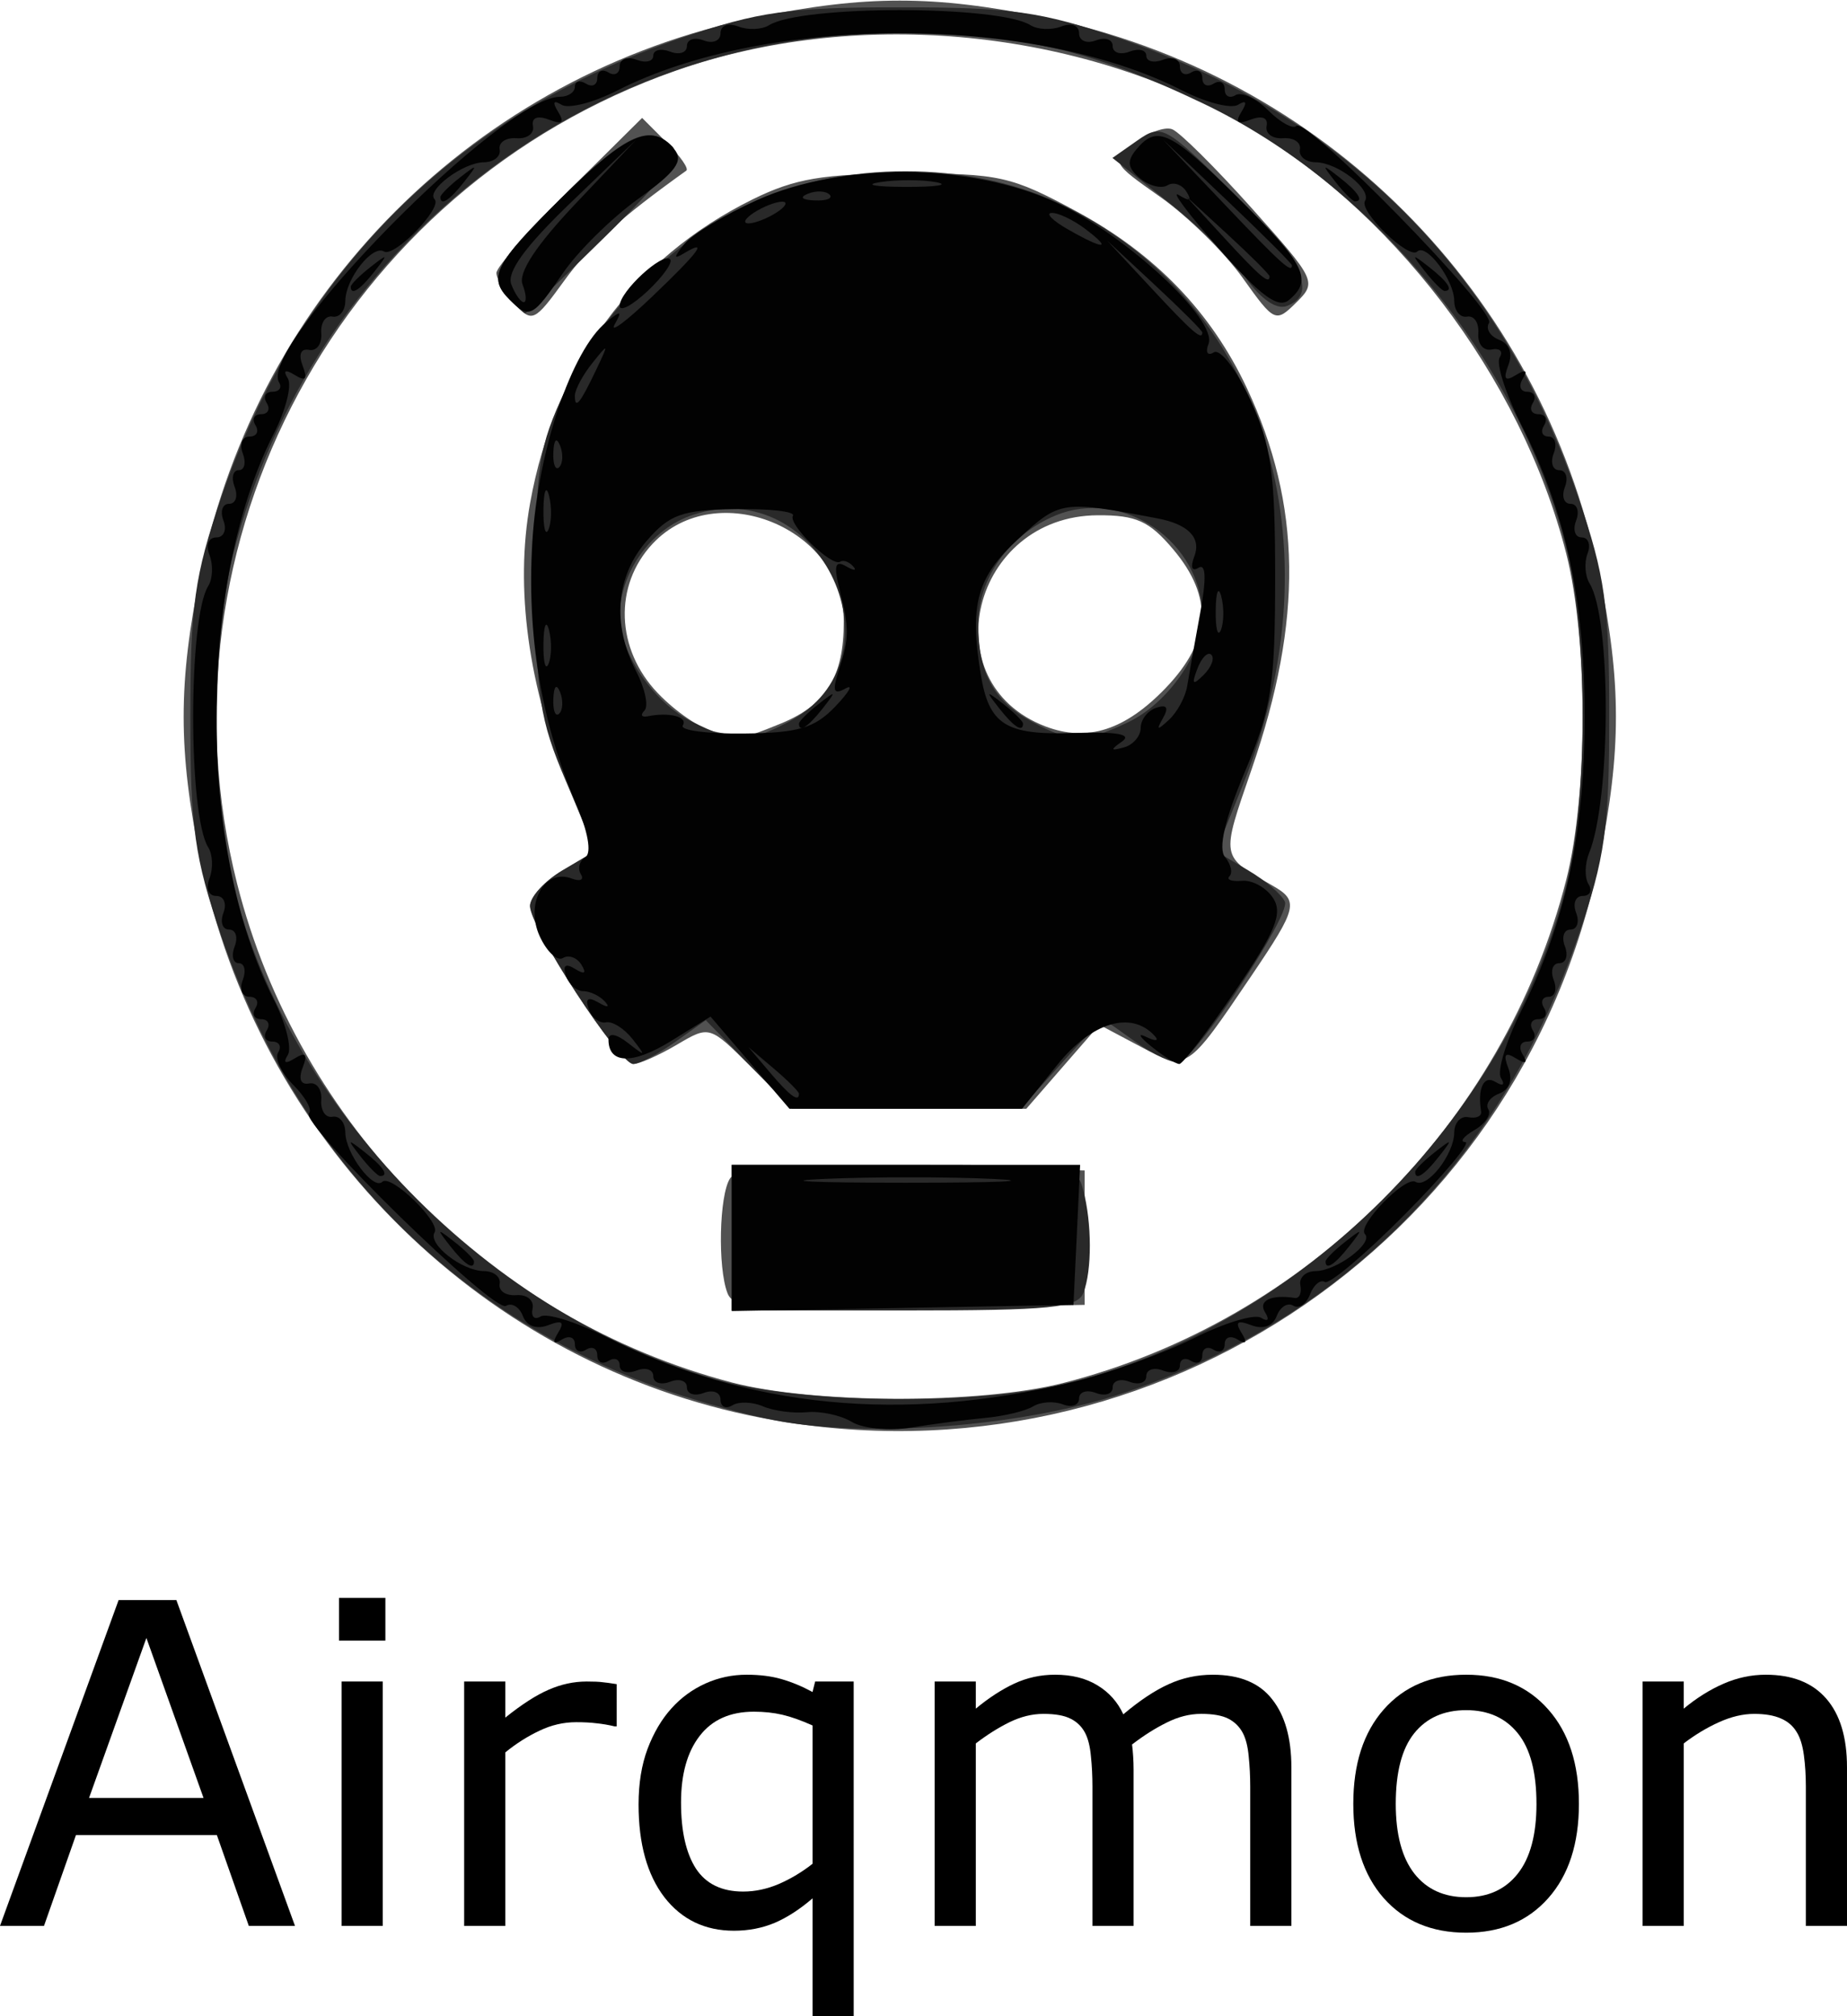 <?xml version="1.0" encoding="UTF-8" standalone="no"?>
<!-- Created with Inkscape (http://www.inkscape.org/) -->

<svg
   version="1.1"
   id="svg3407"
   width="164.844"
   height="179.95"
   viewBox="0 0 164.844 179.95"
   sodipodi:docname="airqmon.svg"
   inkscape:version="1.2.2 (b0a84865, 2022-12-01)"
   xmlns:inkscape="http://www.inkscape.org/namespaces/inkscape"
   xmlns:sodipodi="http://sodipodi.sourceforge.net/DTD/sodipodi-0.dtd"
   xmlns="http://www.w3.org/2000/svg"
   xmlns:svg="http://www.w3.org/2000/svg">
  <defs
     id="defs3411" />
  <sodipodi:namedview
     id="namedview3409"
     pagecolor="#ffffff"
     bordercolor="#666666"
     borderopacity="1.0"
     inkscape:showpageshadow="2"
     inkscape:pageopacity="0.0"
     inkscape:pagecheckerboard="0"
     inkscape:deskcolor="#d1d1d1"
     showgrid="false"
     inkscape:zoom="1.84375"
     inkscape:cx="80"
     inkscape:cy="66.169492"
     inkscape:window-width="1156"
     inkscape:window-height="742"
     inkscape:window-x="421"
     inkscape:window-y="280"
     inkscape:window-maximized="0"
     inkscape:current-layer="g3413" />
  <g
     inkscape:groupmode="layer"
     inkscape:label="Image"
     id="g3413"
     transform="translate(16.306,-0.03)">
    <g
       aria-label="Airqmon"
       id="text3554"
       style="font-size:40px"
       transform="translate(-33.627,25.492)">
      <path
         d="M 43.649,146.441 H 39.528 L 36.677,138.335 H 24.099 l -2.852,8.105 h -3.926 l 10.586,-29.082 h 5.156 z m -8.164,-11.426 -5.098,-14.277 -5.117,14.277 z"
         style="-inkscape-font-specification:'System-ui, Normal'"
         id="path3556" />
      <path
         d="m 51.716,120.972 h -4.141 v -3.809 h 4.141 z m -0.234,25.469 h -3.672 v -21.816 h 3.672 z"
         style="-inkscape-font-specification:'System-ui, Normal'"
         id="path3558" />
      <path
         d="m 72.36,128.628 h -0.195 q -0.82,-0.195 -1.602,-0.273 -0.762,-0.098 -1.816,-0.098 -1.699,0 -3.281,0.762 -1.582,0.742 -3.047,1.934 v 15.488 h -3.672 v -21.816 h 3.672 v 3.223 q 2.188,-1.758 3.848,-2.48 1.68,-0.742 3.418,-0.742 0.957,0 1.387,0.059 0.43,0.039 1.289,0.176 z"
         style="-inkscape-font-specification:'System-ui, Normal'"
         id="path3560" />
      <path
         d="m 93.513,154.488 h -3.672 v -10.508 q -1.699,1.465 -3.379,2.188 -1.68,0.703 -3.633,0.703 -3.887,0 -6.211,-2.988 -2.305,-3.008 -2.305,-8.281 0,-2.812 0.801,-4.961 0.82,-2.168 2.148,-3.633 1.289,-1.426 3.027,-2.207 1.738,-0.781 3.672,-0.781 1.758,0 3.105,0.391 1.367,0.391 2.773,1.152 l 0.234,-0.938 h 3.438 z M 89.841,140.894 v -12.344 q -1.523,-0.684 -2.695,-0.957 -1.172,-0.273 -2.539,-0.273 -3.184,0 -4.844,2.168 -1.66,2.148 -1.66,5.938 0,3.828 1.328,5.898 1.348,2.051 4.219,2.051 1.602,0 3.203,-0.684 1.602,-0.703 2.988,-1.797 z"
         style="-inkscape-font-specification:'System-ui, Normal'"
         id="path3562" />
      <path
         d="M 132.575,146.441 H 128.903 V 134.019 q 0,-1.406 -0.137,-2.715 -0.117,-1.309 -0.527,-2.09 -0.449,-0.84 -1.289,-1.27 -0.84,-0.43 -2.422,-0.43 -1.543,0 -3.086,0.781 -1.543,0.762 -3.086,1.953 0.059,0.449 0.098,1.055 0.039,0.586 0.039,1.172 v 13.965 h -3.672 V 134.019 q 0,-1.445 -0.137,-2.734 -0.117,-1.309 -0.527,-2.09 -0.449,-0.84 -1.289,-1.25 -0.84,-0.43 -2.422,-0.43 -1.504,0 -3.027,0.742 -1.504,0.742 -3.008,1.895 v 16.289 h -3.672 v -21.816 h 3.672 v 2.422 q 1.719,-1.426 3.418,-2.227 1.719,-0.801 3.652,-0.801 2.227,0 3.77,0.938 1.562,0.938 2.324,2.598 2.227,-1.875 4.062,-2.695 1.836,-0.84 3.926,-0.84 3.594,0 5.293,2.188 1.719,2.168 1.719,6.074 z"
         style="-inkscape-font-specification:'System-ui, Normal'"
         id="path3564" />
      <path
         d="m 158.239,135.542 q 0,5.332 -2.734,8.418 -2.734,3.086 -7.324,3.086 -4.629,0 -7.363,-3.086 -2.715,-3.086 -2.715,-8.418 0,-5.332 2.715,-8.418 2.734,-3.105 7.363,-3.105 4.59,0 7.324,3.105 2.734,3.086 2.734,8.418 z m -3.789,0 q 0,-4.238 -1.66,-6.289 -1.66,-2.07 -4.609,-2.07 -2.988,0 -4.648,2.07 -1.641,2.051 -1.641,6.289 0,4.102 1.66,6.23 1.66,2.109 4.629,2.109 2.93,0 4.59,-2.09 1.68,-2.109 1.68,-6.25 z"
         style="-inkscape-font-specification:'System-ui, Normal'"
         id="path3566" />
      <path
         d="m 182.165,146.441 h -3.672 V 134.019 q 0,-1.504 -0.176,-2.812 -0.176,-1.328 -0.645,-2.07 -0.488,-0.82 -1.406,-1.211 -0.918,-0.41 -2.383,-0.41 -1.504,0 -3.145,0.742 -1.641,0.742 -3.145,1.895 v 16.289 h -3.672 v -21.816 h 3.672 v 2.422 q 1.719,-1.426 3.555,-2.227 1.836,-0.801 3.77,-0.801 3.535,0 5.391,2.129 1.855,2.129 1.855,6.133 z"
         style="-inkscape-font-specification:'System-ui, Normal'"
         id="path3568" />
    </g>
    <g
       id="g3534">
      <path
         style="display:inline;fill:#525252"
         d="M 50.5,126.351 C 26.069,121.167 6.701,101.527 1.583,76.746 c -1.997,-9.668 -1.997,-15.825 0,-25.493 C 6.772,26.132 26.207,6.675 51.208,1.573 c 9.725,-1.985 15.86,-1.985 25.584,0 25.001,5.102 44.436,24.559 49.625,49.681 1.994,9.656 1.997,15.801 0.01,25.539 C 119.347,111.485 85.267,133.73 50.5,126.351 Z m 28.04,-2.866 c 21.813,-5.545 39.4,-23.132 44.945,-44.945 1.942,-7.638 1.942,-21.442 0,-29.08 C 119.471,33.669 107.796,18.364 93.874,10.642 79.125,2.461 59.82,0.793 44.023,6.335 14.175,16.805 -2.862,48.38 4.859,78.916 10.301,100.434 27.501,117.778 49,123.424 c 7.301,1.917 22.116,1.948 29.54,0.061 z m -29.923,-8.042 c -0.877,-2.284 -0.736,-8.707 0.225,-10.22 0.613,-0.966 4.565,-1.21 16.235,-1 L 80.5,104.5 v 6 6 l -15.633,0.275 c -13.598,0.239 -15.714,0.066 -16.25,-1.332 z m 2.128,-20.165 c -3.721,-3.721 -3.723,-3.722 -6.638,-2 C 42.503,94.225 40.751,95 40.213,95 38.953,95 31,82.825 31,80.896 c 0,-0.806 1.299,-2.232 2.888,-3.17 l 2.888,-1.706 -2.32,-5.76 C 30.829,61.259 29.639,52.51 31.009,44.915 33.227,32.613 40.215,23.079 50.864,17.826 54.64,15.964 57.169,15.536 64.5,15.52 c 8.373,-0.018 9.441,0.219 15.326,3.41 6.967,3.777 11.963,8.963 15.133,15.705 4.916,10.459 5.051,20.708 0.447,34.045 -2.758,7.992 -2.806,7.726 1.844,10.388 2.399,1.373 2.268,1.941 -1.874,8.069 -5.782,8.556 -5.728,8.522 -9.933,6.29 L 81.812,91.5 78.55,95.25 75.288,99 H 64.877 54.467 Z m 2.707,-30.693 C 57.486,62.899 59,60.417 59,55.489 59,47.154 47.613,42.525 41.947,48.556 c -3.496,3.721 -3.298,9.424 0.463,13.35 1.576,1.645 3.816,3.177 4.977,3.406 1.162,0.228 2.239,0.477 2.394,0.551 0.155,0.075 1.806,-0.501 3.67,-1.279 z M 87.75,61.419 c 4.041,-4.215 4.248,-8.08 0.661,-12.343 -2.136,-2.539 -3.317,-3.073 -6.75,-3.054 C 70.466,46.082 66.786,60.961 77,64.868 c 3.728,1.426 7.12,0.338 10.75,-3.448 z M 29.629,27.143 C 28.733,26.153 28,24.915 28,24.392 c 0,-0.523 2.925,-3.849 6.501,-7.393 l 6.501,-6.443 2.194,2.194 c 1.207,1.207 1.994,2.337 1.749,2.512 -5.957,4.265 -8.576,6.626 -10.884,9.812 -2.666,3.681 -2.881,3.781 -4.432,2.068 z m 64.959,-2.328 c -1.601,-2.246 -4.893,-5.481 -7.315,-7.188 -4.392,-3.096 -4.398,-3.108 -2.29,-4.815 1.163,-0.941 2.66,-1.502 3.327,-1.246 0.668,0.256 3.858,3.422 7.089,7.034 5.751,6.429 5.835,6.608 3.987,8.434 -1.845,1.822 -1.954,1.772 -4.799,-2.219 z"
         id="path3540" />
      <path
         style="fill:#292929"
         d="M 53.927,126.995 C 50.862,126.511 45.374,124.994 41.731,123.623 23.346,116.703 9.987,102.711 3.415,83.49 1.06,76.604 0.683,73.911 0.683,64 c 0,-9.911 0.377,-12.604 2.732,-19.49 C 10.33,24.288 24.288,10.33 44.51,3.415 51.396,1.06 54.089,0.683 64,0.683 c 9.911,0 12.604,0.377 19.49,2.732 20.222,6.915 34.18,20.873 41.095,41.095 2.355,6.886 2.732,9.579 2.732,19.49 0,9.911 -0.377,12.604 -2.732,19.49 -6.858,20.054 -21.027,34.319 -40.595,40.87 -8.515,2.85 -21.483,3.987 -30.063,2.634 z m 25.428,-3.58 c 20.523,-5.295 38.765,-23.537 44.059,-44.059 2.042,-7.915 2.042,-22.796 0,-30.711 C 119.158,32.144 106.319,16.534 91,9.232 80.872,4.404 74.712,3 63.661,3 35.891,3 11.443,22.204 4.515,49.46 2.742,56.436 2.539,69.662 4.09,77.201 8.333,97.824 26.551,117.1 47.5,123.13 c 7.853,2.261 23.649,2.402 31.856,0.284 z M 49,110.5 V 104 h 15.383 c 15.108,0 15.394,0.04 15.986,2.25 0.781,2.915 0.792,7.165 0.023,9.168 -0.517,1.348 -2.886,1.582 -16,1.582 H 49 Z m 1.544,-15.455 -3.862,-3.955 -2.745,1.955 C 42.427,94.12 40.751,95 40.213,95 38.953,95 31,82.825 31,80.896 c 0,-0.806 1.316,-2.242 2.925,-3.193 L 36.85,75.976 34.195,69.738 C 31.842,64.212 31.537,62.188 31.52,52 c -0.018,-10.372 0.24,-12.054 2.628,-17.148 3.372,-7.193 9.512,-13.332 16.704,-16.703 8.054,-3.775 19.242,-3.775 27.296,0 18.364,8.607 25.203,30.325 16.407,52.102 l -2.33,5.768 2.856,1.687 c 1.571,0.928 3.054,2.203 3.296,2.833 0.462,1.203 -7.779,13.721 -9.406,14.288 -0.518,0.181 -2.282,-0.626 -3.92,-1.793 L 82.072,90.915 78.419,94.957 74.767,99 H 64.587 54.406 Z M 54.02,64.49 C 64.689,58.972 57.005,42.203 45.541,45.986 41.807,47.219 39,51.107 39,55.046 c 0,3.277 3.051,7.726 6.449,9.402 3.853,1.902 4.963,1.907 8.571,0.041 z m 30.373,-0.006 C 87.903,62.818 91,58.394 91,55.046 91,48.42 83.919,43.548 77.907,46.038 73.776,47.75 71,51.633 71,55.701 c 0,4.394 1.363,6.889 4.775,8.741 3.486,1.892 4.709,1.898 8.618,0.043 z M 29.2,26.8 c -2.002,-2.002 -1.433,-3.132 4.579,-9.081 5.775,-5.715 7.855,-6.685 9.917,-4.623 0.794,0.794 -0.837,2.995 -5.933,8 C 33.898,24.893 30.659,28 30.567,28 30.475,28 29.86,27.46 29.2,26.8 Z m 65.718,-1.915 c -1.185,-1.664 -4.355,-4.765 -7.046,-6.891 l -4.892,-3.867 2.232,-1.564 c 2.15,-1.506 2.465,-1.334 8.51,4.658 6.245,6.189 7.607,9.055 4.813,10.127 -0.899,0.345 -2.295,-0.605 -3.618,-2.463 z"
         id="path3538" />
      <path
         style="fill:#020202"
         d="m 59.718,126.947 c -0.98,-0.595 -2.78,-0.985 -4,-0.866 -1.22,0.119 -2.984,-0.116 -3.92,-0.521 -0.936,-0.406 -2.174,-0.446 -2.75,-0.09 C 48.472,125.827 48,125.593 48,124.952 c 0,-0.641 -0.675,-0.907 -1.5,-0.59 -0.825,0.317 -1.5,0.092 -1.5,-0.5 0,-0.592 -0.675,-0.817 -1.5,-0.5 -0.825,0.317 -1.5,0.092 -1.5,-0.5 0,-0.592 -0.675,-0.817 -1.5,-0.5 -0.825,0.317 -1.5,0.113 -1.5,-0.452 0,-0.565 -0.45,-0.75 -1,-0.41 -0.55,0.34 -1,0.115 -1,-0.5 0,-0.615 -0.45,-0.84 -1,-0.5 -0.55,0.34 -1,0.115 -1,-0.5 0,-0.615 -0.52,-0.797 -1.155,-0.405 -0.768,0.475 -0.881,0.27 -0.336,-0.611 0.598,-0.968 0.36,-1.148 -0.883,-0.671 -1.053,0.404 -1.918,0.089 -2.269,-0.824 -0.312,-0.813 -0.989,-1.216 -1.505,-0.898 C 27.782,117.253 10.405,100.261 11.269,99.398 11.579,99.087 10.954,97.954 9.88,96.88 8.806,95.806 8.195,94.493 8.523,93.964 8.85,93.434 8.615,93 8,93 7.385,93 7.16,92.55 7.5,92 7.84,91.45 7.615,91 7,91 6.385,91 6.16,90.55 6.5,90 6.84,89.45 6.593,89 5.952,89 5.311,89 5.045,88.325 5.362,87.5 5.678,86.675 5.515,86 5,86 4.485,86 4.322,85.325 4.638,84.5 c 0.317,-0.825 0.092,-1.5 -0.5,-1.5 -0.592,0 -0.817,-0.675 -0.5,-1.5 C 3.955,80.674 3.668,80 3,80 2.301,80 2.045,79.325 2.396,78.41 c 0.336,-0.875 0.282,-2.112 -0.119,-2.75 -1.793,-2.849 -1.793,-20.47 0,-23.32 0.401,-0.638 0.455,-1.875 0.119,-2.75 C 2.045,48.675 2.301,48 3,48 c 0.668,0 0.955,-0.674 0.638,-1.5 -0.317,-0.825 -0.092,-1.5 0.5,-1.5 0.592,0 0.817,-0.675 0.5,-1.5 C 4.322,42.675 4.485,42 5,42 5.515,42 5.678,41.325 5.362,40.5 5.045,39.675 5.311,39 5.952,39 6.593,39 6.84,38.55 6.5,38 6.16,37.45 6.385,37 7,37 7.615,37 7.84,36.55 7.5,36 7.16,35.45 7.385,35 8,35 8.615,35 8.886,34.625 8.603,34.167 6.639,30.989 28.584,8.667 33.672,8.667 34.403,8.667 35,8.265 35,7.774 35,7.284 35.45,7.16 36,7.5 36.55,7.84 37,7.615 37,7 37,6.385 37.45,6.16 38,6.5 38.55,6.84 39,6.593 39,5.952 39,5.311 39.675,5.045 40.5,5.362 41.325,5.678 42,5.515 42,5 c 0,-0.515 0.675,-0.678 1.5,-0.362 0.825,0.317 1.5,0.092 1.5,-0.5 0,-0.592 0.675,-0.817 1.5,-0.5 C 47.326,3.955 48,3.668 48,3 c 0,-0.699 0.675,-0.955 1.59,-0.604 0.875,0.336 2.112,0.282 2.75,-0.119 2.849,-1.793 20.47,-1.793 23.32,0 0.638,0.401 1.875,0.455 2.75,0.119 C 79.325,2.045 80,2.301 80,3 c 0,0.668 0.674,0.955 1.5,0.638 0.825,-0.317 1.5,-0.092 1.5,0.5 0,0.592 0.675,0.817 1.5,0.5 C 85.325,4.322 86,4.485 86,5 86,5.515 86.675,5.678 87.5,5.362 88.325,5.045 89,5.311 89,5.952 89,6.593 89.45,6.84 90,6.5 90.55,6.16 91,6.385 91,7 c 0,0.615 0.45,0.84 1,0.5 0.55,-0.34 1,-0.115 1,0.5 0,0.615 0.434,0.85 0.964,0.523 0.53,-0.328 1.842,0.283 2.917,1.358 1.074,1.074 2.207,1.699 2.517,1.389 0.864,-0.864 17.855,16.513 17.194,17.583 -0.319,0.516 0.085,1.193 0.898,1.505 0.914,0.351 1.228,1.216 0.824,2.269 -0.477,1.243 -0.296,1.481 0.671,0.883 0.881,-0.545 1.086,-0.432 0.611,0.336 C 119.203,34.48 119.385,35 120,35 c 0.615,0 0.84,0.45 0.5,1 -0.34,0.55 -0.115,1 0.5,1 0.615,0 0.84,0.45 0.5,1 -0.34,0.55 -0.156,1 0.41,1 0.565,0 0.769,0.675 0.452,1.5 -0.317,0.825 -0.092,1.5 0.5,1.5 0.592,0 0.817,0.675 0.5,1.5 -0.317,0.825 -0.092,1.5 0.5,1.5 0.592,0 0.817,0.675 0.5,1.5 -0.317,0.825 -0.092,1.5 0.5,1.5 0.592,0 0.825,0.653 0.518,1.452 -0.306,0.799 -0.224,1.992 0.184,2.652 1.949,3.154 1.915,19.248 -0.051,24.098 -0.38,0.936 -0.399,2.174 -0.042,2.75 C 125.827,79.528 125.593,80 124.952,80 c -0.641,0 -0.907,0.675 -0.59,1.5 0.317,0.825 0.092,1.5 -0.5,1.5 -0.592,0 -0.817,0.675 -0.5,1.5 0.317,0.825 0.092,1.5 -0.5,1.5 -0.592,0 -0.817,0.675 -0.5,1.5 0.317,0.825 0.113,1.5 -0.452,1.5 -0.565,0 -0.75,0.45 -0.41,1 0.34,0.55 0.115,1 -0.5,1 -0.615,0 -0.84,0.45 -0.5,1 0.34,0.55 0.115,1 -0.5,1 -0.615,0 -0.797,0.52 -0.405,1.155 0.475,0.768 0.27,0.881 -0.611,0.336 -0.968,-0.598 -1.148,-0.36 -0.671,0.883 0.404,1.053 0.089,1.918 -0.824,2.269 -0.813,0.312 -1.246,0.942 -0.962,1.401 0.283,0.459 -0.282,1.298 -1.256,1.865 -0.974,0.567 -1.334,1.045 -0.8,1.061 0.534,0.017 -1.906,2.934 -5.423,6.482 -3.517,3.549 -6.719,6.251 -7.116,6.006 -0.397,-0.245 -0.991,0.255 -1.32,1.112 -0.329,0.857 -1.004,1.307 -1.5,1 -0.496,-0.307 -1.157,0.107 -1.469,0.92 -0.351,0.914 -1.216,1.228 -2.269,0.824 -1.243,-0.477 -1.481,-0.296 -0.883,0.671 0.545,0.881 0.432,1.086 -0.336,0.611 C 93.52,119.203 93,119.385 93,120 c 0,0.615 -0.45,0.84 -1,0.5 -0.55,-0.34 -1,-0.115 -1,0.5 0,0.615 -0.45,0.84 -1,0.5 -0.55,-0.34 -1,-0.156 -1,0.41 0,0.565 -0.675,0.769 -1.5,0.452 -0.825,-0.317 -1.5,-0.092 -1.5,0.5 0,0.592 -0.675,0.817 -1.5,0.5 -0.825,-0.317 -1.5,-0.092 -1.5,0.5 0,0.592 -0.675,0.817 -1.5,0.5 -0.825,-0.317 -1.5,-0.092 -1.5,0.5 0,0.592 -0.653,0.825 -1.452,0.518 -0.799,-0.306 -1.992,-0.224 -2.652,0.184 -0.66,0.408 -2.594,0.872 -4.298,1.031 -1.704,0.159 -4.673,0.547 -6.598,0.862 -1.925,0.315 -4.302,0.086 -5.282,-0.509 z m 19.661,-3.548 c 3.234,-0.783 8.112,-2.545 10.84,-3.915 2.728,-1.37 5.439,-2.195 6.025,-1.833 0.628,0.388 0.772,0.184 0.351,-0.496 -0.637,-1.031 0.558,-1.604 2.655,-1.273 0.412,0.065 0.637,-0.444 0.5,-1.132 -0.138,-0.688 0.477,-1.257 1.364,-1.265 1.867,-0.017 5.191,-2.513 4.401,-3.303 -0.742,-0.742 3.604,-5.226 4.517,-4.662 1.026,0.634 3.435,-2.439 3.453,-4.405 0.008,-0.888 0.578,-1.502 1.265,-1.364 0.688,0.138 1.197,-0.087 1.132,-0.5 -0.331,-2.097 0.242,-3.292 1.273,-2.655 0.681,0.421 0.884,0.276 0.496,-0.351 -0.362,-0.586 0.455,-3.281 1.815,-5.989 3.921,-7.806 5.656,-15.862 5.656,-26.255 0,-10.444 -1.691,-18.242 -5.65,-26.054 -1.399,-2.761 -2.27,-5.465 -1.934,-6.008 0.336,-0.543 0.014,-0.864 -0.714,-0.713 -0.728,0.151 -1.265,-0.495 -1.192,-1.436 0.073,-0.941 -0.377,-1.616 -1,-1.5 -0.623,0.116 -1.139,-0.516 -1.147,-1.404 -0.017,-1.867 -2.513,-5.191 -3.303,-4.401 -0.742,0.742 -5.226,-3.604 -4.662,-4.517 0.634,-1.026 -2.439,-3.435 -4.405,-3.453 -0.888,-0.008 -1.52,-0.525 -1.404,-1.147 0.116,-0.623 -0.559,-1.073 -1.5,-1 -0.941,0.073 -1.604,-0.414 -1.473,-1.082 0.147,-0.749 -0.395,-0.971 -1.414,-0.58 -1.197,0.459 -1.427,0.269 -0.833,-0.69 0.536,-0.867 0.431,-1.085 -0.302,-0.632 -0.616,0.381 -2.85,-0.19 -4.964,-1.269 -13.377,-6.825 -37.071,-6.825 -50.449,0 -2.114,1.079 -4.348,1.65 -4.964,1.269 -0.733,-0.453 -0.837,-0.235 -0.302,0.632 0.593,0.96 0.364,1.15 -0.833,0.69 -1.019,-0.391 -1.561,-0.168 -1.414,0.58 0.131,0.668 -0.532,1.154 -1.473,1.082 -0.941,-0.073 -1.616,0.377 -1.5,1 0.116,0.623 -0.516,1.139 -1.404,1.147 -1.867,0.017 -5.191,2.513 -4.401,3.303 0.742,0.742 -3.604,5.226 -4.517,4.662 -1.026,-0.634 -3.435,2.439 -3.453,4.405 -0.008,0.888 -0.525,1.52 -1.147,1.404 -0.623,-0.116 -1.073,0.559 -1,1.5 0.073,0.941 -0.414,1.604 -1.082,1.473 -0.749,-0.147 -0.971,0.395 -0.58,1.414 0.459,1.197 0.269,1.427 -0.69,0.833 -0.867,-0.536 -1.085,-0.431 -0.632,0.302 0.381,0.616 -0.19,2.85 -1.269,4.964 -6.825,13.377 -6.825,37.071 0,50.449 1.079,2.114 1.65,4.348 1.269,4.964 -0.453,0.733 -0.235,0.837 0.632,0.302 0.96,-0.593 1.15,-0.364 0.69,0.833 -0.391,1.019 -0.168,1.561 0.58,1.414 0.668,-0.131 1.154,0.532 1.082,1.473 -0.073,0.941 0.377,1.616 1,1.5 0.623,-0.116 1.139,0.516 1.147,1.404 0.017,1.867 2.513,5.191 3.303,4.401 0.742,-0.742 5.226,3.604 4.662,4.517 -0.634,1.026 2.439,3.435 4.405,3.453 0.888,0.008 1.52,0.525 1.404,1.147 -0.116,0.623 0.559,1.073 1.5,1 0.941,-0.073 1.587,0.464 1.436,1.192 -0.151,0.728 0.17,1.05 0.713,0.714 0.543,-0.336 3.142,0.47 5.775,1.789 12.761,6.395 26.519,7.74 41.667,4.071 z M 49,110.526 V 104 H 64.548 80.095 L 79.798,110.25 79.5,116.5 64.25,116.776 49,117.052 Z m 23.296,-5.268 c -3.962,-0.189 -10.712,-0.19 -15,-0.003 -4.288,0.188 -1.046,0.343 7.204,0.344 8.25,0.001 11.758,-0.152 7.796,-0.342 z M 23.872,111.25 c -1.244,-1.586 -1.209,-1.621 0.378,-0.378 0.963,0.755 1.75,1.542 1.75,1.75 0,0.823 -0.821,0.293 -2.128,-1.372 z M 102,112.622 c 0,-0.208 0.787,-0.995 1.75,-1.75 1.586,-1.244 1.621,-1.208 0.378,0.378 C 102.821,112.916 102,113.445 102,112.622 Z M 15.872,103.25 C 14.629,101.664 14.664,101.629 16.25,102.872 17.916,104.179 18.445,105 17.622,105 c -0.208,0 -0.995,-0.787 -1.75,-1.75 z M 110,104.622 c 0,-0.208 0.787,-0.995 1.75,-1.75 1.586,-1.244 1.621,-1.208 0.378,0.378 C 110.821,104.916 110,105.445 110,104.622 Z M 50.633,94.884 47.11,90.769 43.573,92.955 C 40.152,95.069 38,95.017 38,92.819 c 0,-0.634 0.707,-0.509 1.75,0.309 1.579,1.238 1.618,1.205 0.404,-0.346 -0.74,-0.945 -1.809,-1.62 -2.375,-1.5 -0.566,0.12 -1.256,-0.407 -1.534,-1.171 -0.347,-0.956 -0.074,-1.14 0.875,-0.59 0.815,0.472 1.038,0.427 0.546,-0.111 C 37.208,88.91 36.346,88.5 35.75,88.5 c -0.596,0 -1.292,-0.625 -1.546,-1.389 -0.309,-0.926 -0.035,-1.125 0.821,-0.595 0.848,0.524 1.039,0.396 0.561,-0.377 -0.398,-0.644 -1.141,-0.913 -1.65,-0.598 -0.51,0.315 -1.445,-0.564 -2.078,-1.954 -1.326,-2.91 0.43,-6.073 2.855,-5.143 0.765,0.294 1.136,0.12 0.823,-0.385 -0.313,-0.506 -0.133,-1.189 0.4,-1.518 0.583,-0.361 0.237,-2.305 -0.872,-4.892 -3.076,-7.175 -4.362,-14.942 -3.857,-23.289 0.491,-8.115 3.511,-17.079 6.596,-19.577 1.328,-1.076 1.448,-1.041 0.743,0.219 -0.461,0.825 1.027,-0.279 3.308,-2.453 4.224,-4.027 5.137,-5.26 2.897,-3.914 -0.959,0.576 -0.951,0.382 0.031,-0.831 0.705,-0.87 3.63,-2.636 6.5,-3.923 C 58.854,14.481 70.393,14.59 78,18.129 c 6.215,2.892 14.37,10.463 13.556,12.585 -0.299,0.78 -0.089,1.115 0.479,0.764 0.557,-0.344 2.014,1.545 3.239,4.198 C 97.148,39.738 97.5,42.238 97.5,51.5 c 0,9.712 -0.318,11.755 -2.712,17.443 -1.79,4.252 -2.388,6.834 -1.759,7.592 0.524,0.632 0.702,1.4 0.395,1.707 -0.307,0.307 0.197,0.49 1.12,0.408 0.923,-0.083 2.171,0.61 2.773,1.54 0.884,1.364 0.237,2.955 -3.354,8.25 C 91.518,92.048 89.261,95 88.949,95 88.637,95 87.509,94.292 86.441,93.426 85.374,92.56 85.175,92.182 86,92.586 c 0.825,0.404 1.163,0.363 0.752,-0.091 -2.079,-2.293 -5.622,-1.24 -8.695,2.584 L 74.906,99 H 64.531 54.156 Z M 55,97.655 c 0,-0.19 -1.012,-1.202 -2.25,-2.25 L 50.5,93.5 52.405,95.75 C 54.195,97.864 55,98.455 55,97.655 Z M 85.5,65 c 0,-0.733 0.625,-1.542 1.389,-1.796 0.946,-0.315 1.138,-0.023 0.603,0.917 -0.63,1.107 -0.522,1.135 0.545,0.145 0.732,-0.679 1.458,-2.029 1.613,-3 0.155,-0.971 0.673,-3.884 1.151,-6.473 0.575,-3.114 0.529,-4.497 -0.136,-4.086 -0.596,0.368 -0.75,-0.043 -0.379,-1.011 0.637,-1.659 -0.529,-2.868 -3.269,-3.391 -8.53,-1.628 -8.727,-1.599 -12.458,1.846 -3.674,3.393 -4.347,5.818 -3.339,12.039 0.736,4.544 2.222,5.48 8.357,5.265 3.773,-0.132 5.178,0.114 4.272,0.75 C 82.763,66.968 82.793,67.072 84,66.743 84.825,66.518 85.5,65.733 85.5,65 Z M 72.872,63.25 C 71.629,61.664 71.664,61.629 73.25,62.872 c 0.963,0.755 1.75,1.542 1.75,1.75 0,0.823 -0.821,0.293 -2.128,-1.372 z M 58.254,63.081 c 1.235,-1.296 1.635,-2.013 0.889,-1.593 -1.054,0.592 -1.186,0.232 -0.593,-1.612 0.95,-2.953 0.958,-3.713 0.077,-7.227 -0.54,-2.15 -0.402,-2.64 0.583,-2.072 0.71,0.409 0.99,0.409 0.623,4.56e-4 -0.367,-0.409 -0.882,-0.594 -1.145,-0.41 -0.734,0.511 -4.698,-3.342 -4.225,-4.107 0.229,-0.37 -2.082,-0.635 -5.135,-0.588 -4.773,0.073 -5.885,0.474 -7.94,2.862 -2.734,3.178 -3.075,7.438 -0.929,11.589 0.803,1.553 1.141,3.143 0.75,3.534 C 40.82,63.847 40.95,64.076 41.5,63.965 c 1.942,-0.392 3.612,0.045 3.133,0.82 -0.267,0.431 2.184,0.755 5.445,0.718 4.875,-0.054 6.329,-0.485 8.176,-2.422 z M 55,64.622 c 0,-0.208 0.787,-0.995 1.75,-1.75 C 58.336,61.629 58.371,61.664 57.128,63.25 55.821,64.916 55,65.445 55,64.622 Z M 33.683,61.812 c -0.319,-0.798 -0.556,-0.561 -0.604,0.604 -0.043,1.054 0.193,1.645 0.525,1.312 0.332,-0.332 0.368,-1.195 0.079,-1.917 z m 58.124,-3.339 c -0.308,-0.308 -0.867,0.247 -1.243,1.233 -0.543,1.425 -0.428,1.54 0.56,0.56 0.683,-0.678 0.991,-1.485 0.683,-1.793 z M 32.693,56.269 C 32.439,55.296 32.215,55.85 32.195,57.5 c -0.02,1.65 0.187,2.446 0.461,1.769 0.274,-0.677 0.291,-2.027 0.037,-3 z m 60,-3 C 92.439,52.296 92.215,52.85 92.195,54.5 c -0.02,1.65 0.187,2.446 0.461,1.769 0.274,-0.677 0.291,-2.027 0.037,-3 z m -60,-9 C 32.439,43.296 32.215,43.85 32.195,45.5 c -0.02,1.65 0.187,2.446 0.461,1.769 0.274,-0.677 0.291,-2.027 0.037,-3 z M 33.683,39.812 c -0.319,-0.798 -0.556,-0.561 -0.604,0.604 -0.043,1.054 0.193,1.645 0.525,1.312 0.332,-0.332 0.368,-1.195 0.079,-1.917 z M 36.92,33 C 38.042,30.643 38.022,30.611 36.555,32.441 35.7,33.509 35,34.821 35,35.358 35,36.628 35.462,36.061 36.92,33 Z M 91,29.703 c 0,-0.163 -1.913,-2.076 -4.25,-4.25 L 82.5,21.5 86.453,25.75 C 90.129,29.702 91,30.46 91,29.703 Z M 80.559,20.468 c -1.068,-0.808 -2.418,-1.452 -3,-1.433 C 76.976,19.055 77.625,19.714 79,20.5 c 3.239,1.852 4.028,1.836 1.559,-0.032 z M 53,19 c 0.825,-0.533 1.05,-0.969 0.5,-0.969 -0.55,0 -1.675,0.436 -2.5,0.969 -0.825,0.533 -1.05,0.969 -0.5,0.969 0.55,0 1.675,-0.436 2.5,-0.969 z m 4.729,-1.604 c -0.332,-0.332 -1.195,-0.368 -1.917,-0.079 -0.798,0.319 -0.561,0.556 0.604,0.604 1.054,0.043 1.645,-0.193 1.312,-0.525 z m 9.535,-1.1 c -1.23,-0.237 -3.48,-0.244 -5,-0.014 -1.52,0.23 -0.514,0.424 2.236,0.432 2.75,0.007 3.994,-0.181 2.764,-0.418 z M 29.2,26.8 c -2.002,-2.002 -1.433,-3.132 4.579,-9.081 5.875,-5.813 8.097,-6.778 10.087,-4.38 0.867,1.045 0.164,2.019 -3.208,4.44 -2.375,1.706 -5.408,4.7 -6.739,6.654 C 31.238,28.371 30.927,28.527 29.2,26.8 Z m 1.131,-1.379 c -0.401,-1.045 1.214,-3.499 4.77,-7.25 L 40.476,12.5 34.595,18.155 c -4.021,3.866 -5.688,6.159 -5.27,7.25 C 29.662,26.282 30.162,27 30.437,27 c 0.275,0 0.227,-0.711 -0.106,-1.579 z M 39,27.329 c 0,-1.277 3.838,-4.824 4.502,-4.16 0.269,0.269 -0.633,1.545 -2.006,2.835 C 40.123,27.293 39,27.89 39,27.329 Z m 53.478,-5.109 c -2.738,-3.106 -4.346,-5.256 -3.573,-4.779 0.966,0.597 1.179,0.502 0.681,-0.303 -0.398,-0.644 -1.162,-0.9 -1.698,-0.568 -0.536,0.331 -1.636,0.054 -2.443,-0.616 -1.115,-0.925 -1.195,-1.548 -0.334,-2.586 1.848,-2.227 3.037,-1.659 9.111,4.351 5.981,5.919 6.666,7.3 4.507,9.092 -0.957,0.794 -2.505,-0.343 -6.25,-4.591 z M 97,24.696 c 0,-0.167 -1.688,-1.855 -3.75,-3.75 L 89.5,17.5 92.946,21.25 C 96.154,24.74 97,25.46 97,24.696 Z m 2,-0.98 c 0,-0.156 -2.587,-2.744 -5.75,-5.75 L 87.5,12.5 92.966,18.25 C 98.044,23.592 99,24.458 99,23.716 Z m -84,1.907 c 0,-0.208 0.787,-0.995 1.75,-1.75 C 18.336,22.629 18.371,22.664 17.128,24.25 15.821,25.916 15,26.445 15,25.622 Z M 110.872,24.25 C 109.629,22.664 109.664,22.629 111.25,23.872 112.916,25.179 113.445,26 112.622,26 c -0.208,0 -0.995,-0.787 -1.75,-1.75 z M 23,17.622 c 0,-0.208 0.787,-0.995 1.75,-1.75 C 26.336,14.629 26.371,14.664 25.128,16.25 23.821,17.916 23,18.445 23,17.622 Z M 102.872,16.25 C 101.629,14.664 101.664,14.629 103.25,15.872 104.916,17.179 105.445,18 104.622,18 c -0.208,0 -0.995,-0.787 -1.75,-1.75 z"
         id="path3536" />
    </g>
  </g>
</svg>
